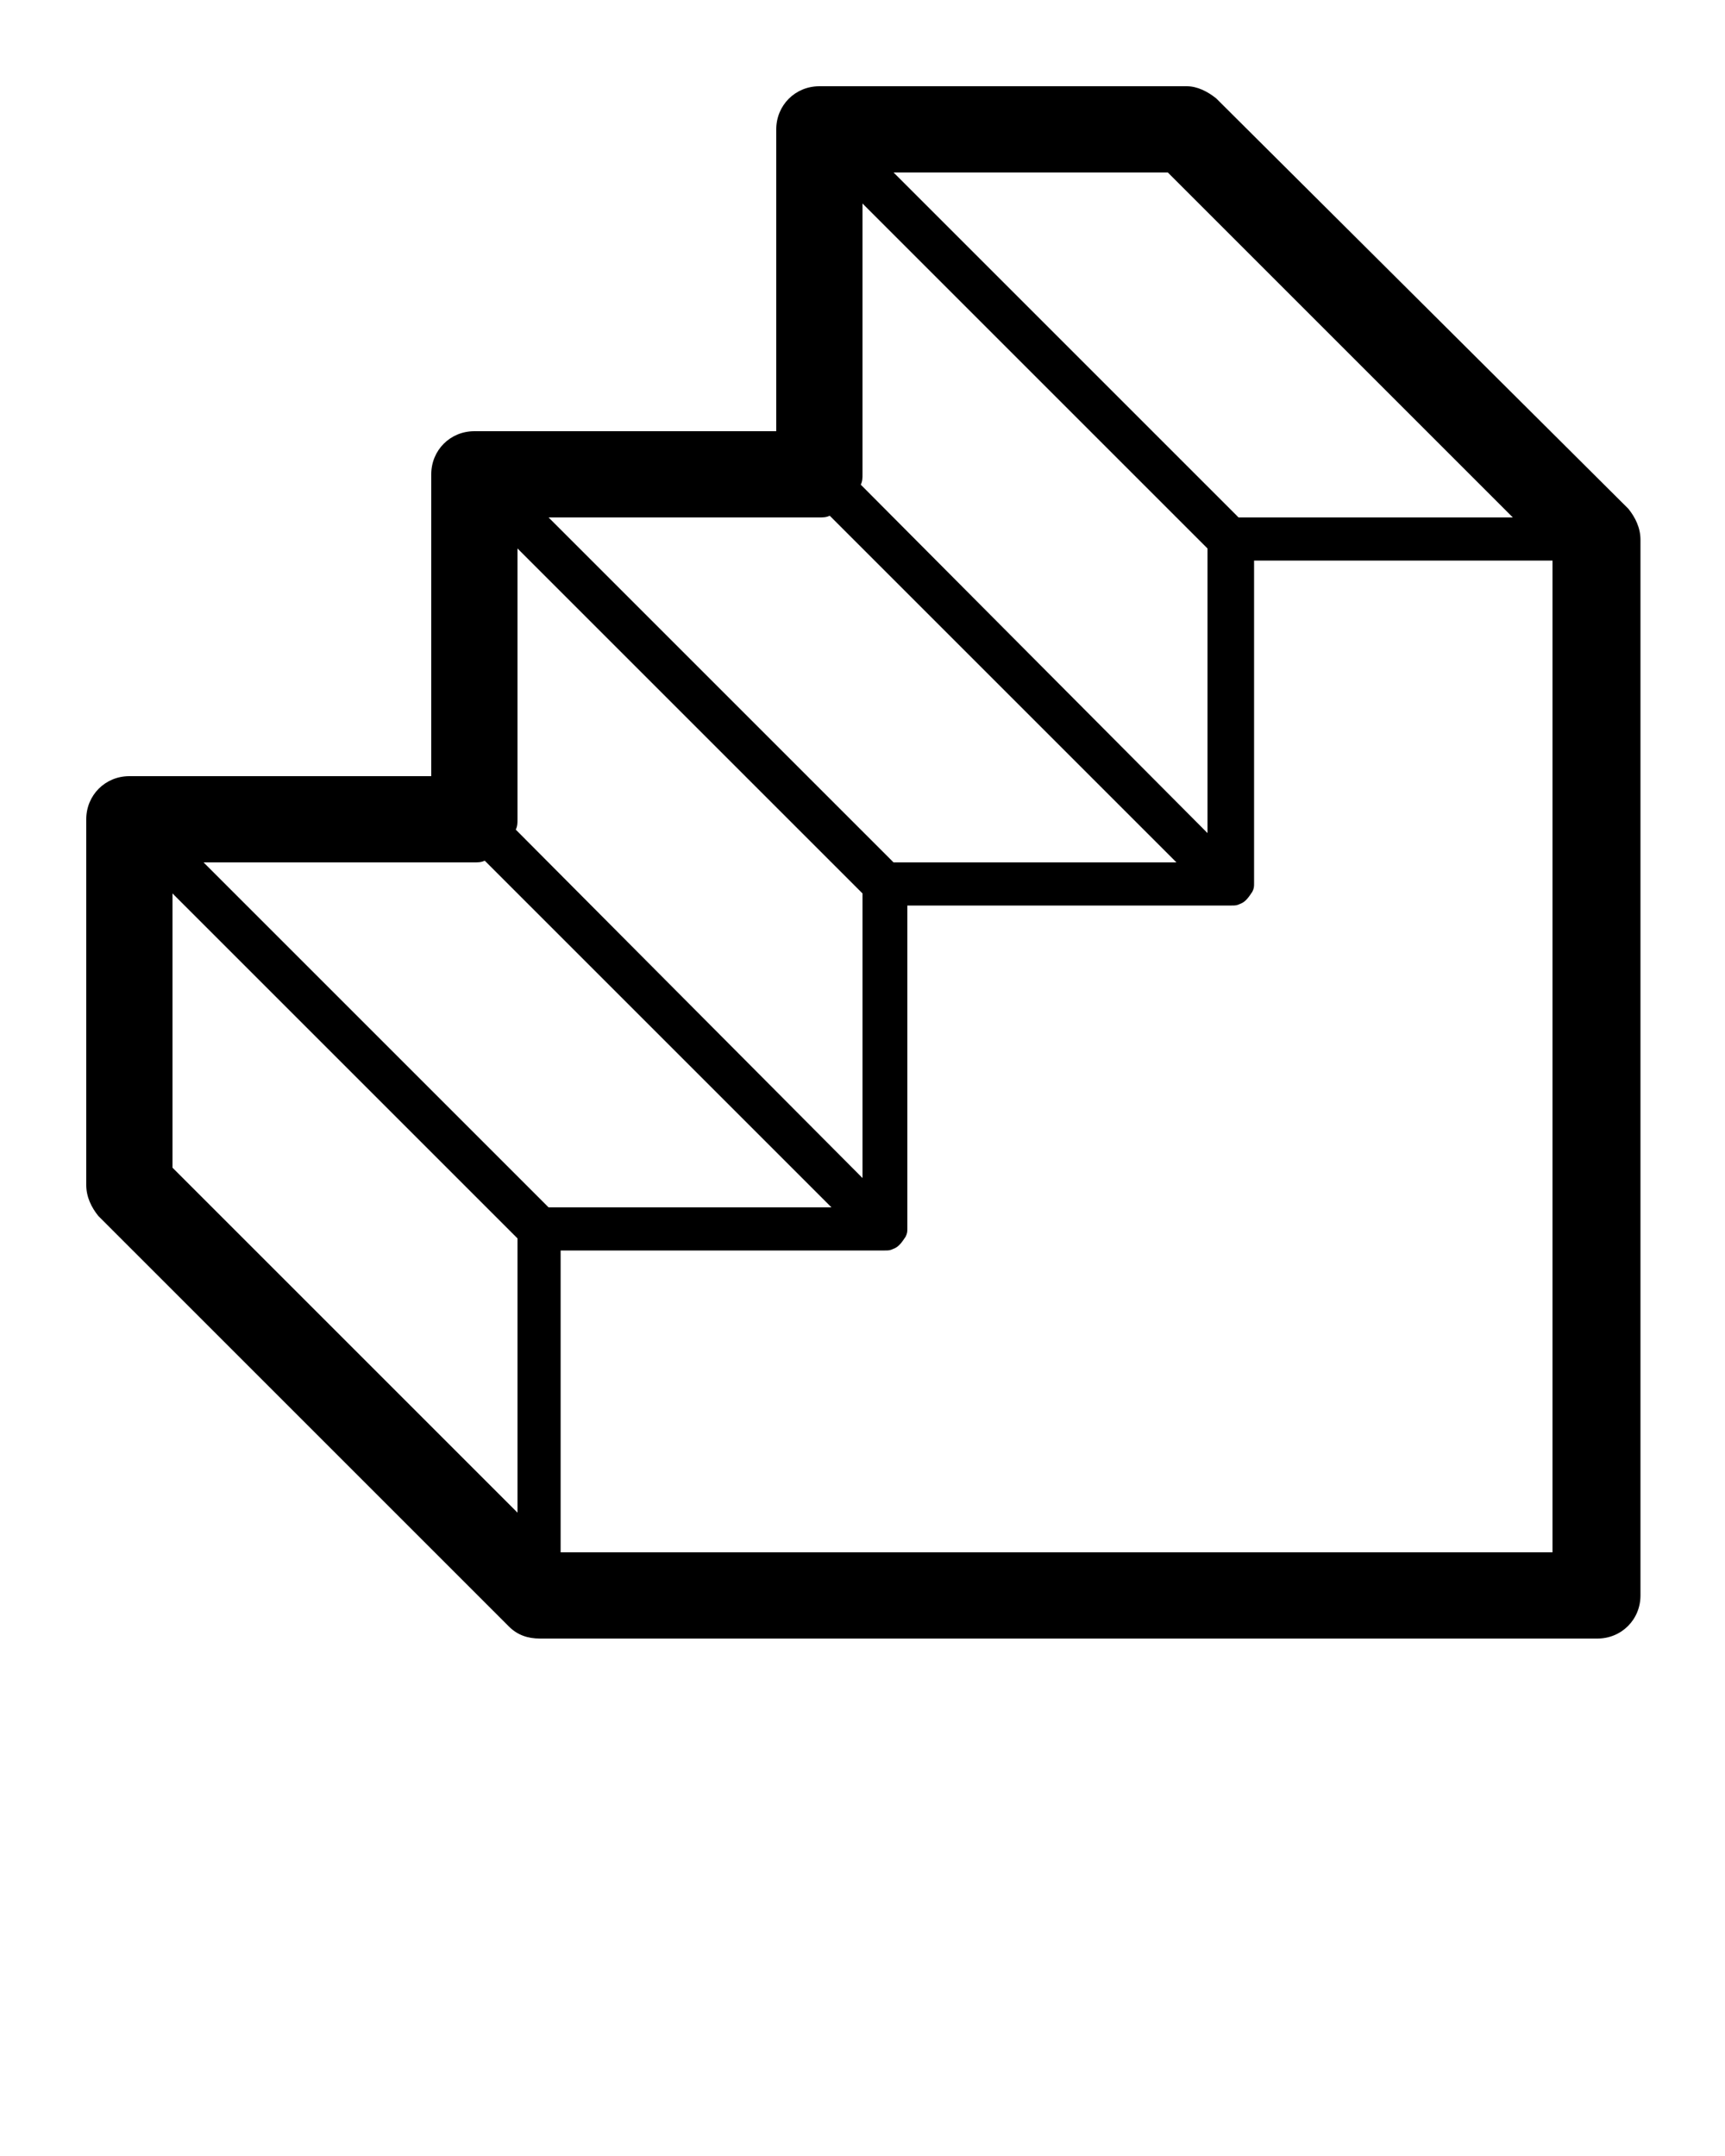 <svg xmlns="http://www.w3.org/2000/svg" xmlns:xlink="http://www.w3.org/1999/xlink" version="1.1" x="0px" y="0px" viewBox="0 0 100 125" enable-background="new 0 0 100 100" xml:space="preserve"><path d="M29.5,94.3c0.5,0.5,1.1,0.7,1.8,0.7h61.3c1.4,0,2.5-1.1,2.5-2.5V31.3c0-0.7-0.3-1.3-0.7-1.8L70.5,5.7C70,5.3,69.4,5,68.8,5  H47.5C46.1,5,45,6.1,45,7.5V25H27.5c-1.4,0-2.5,1.1-2.5,2.5V45H7.5C6.1,45,5,46.1,5,47.5v21.2c0,0.7,0.3,1.3,0.7,1.8L29.5,94.3z   M10,67.7V51.8l20,20v15.9L10,67.7z M32.5,90V72.5h18.8c0.2,0,0.3,0,0.5-0.1c0.3-0.1,0.5-0.4,0.7-0.7c0.1-0.2,0.1-0.3,0.1-0.5V52.5  h18.8c0.2,0,0.3,0,0.5-0.1c0.3-0.1,0.5-0.4,0.7-0.7c0.1-0.2,0.1-0.3,0.1-0.5V32.5H90V90H32.5z M30,47.5V31.8l20,20v16.5L29.9,48.1  C30,47.9,30,47.7,30,47.5z M50,27.5V11.8l20,20v16.5L49.9,28.1C50,27.9,50,27.7,50,27.5z M87.7,30H71.8l-20-20h15.9L87.7,30z   M47.5,30c0.2,0,0.4,0,0.6-0.1L68.2,50H51.8l-20-20H47.5z M27.5,50c0.2,0,0.4,0,0.6-0.1L48.2,70H31.8l-20-20H27.5z"/></svg>